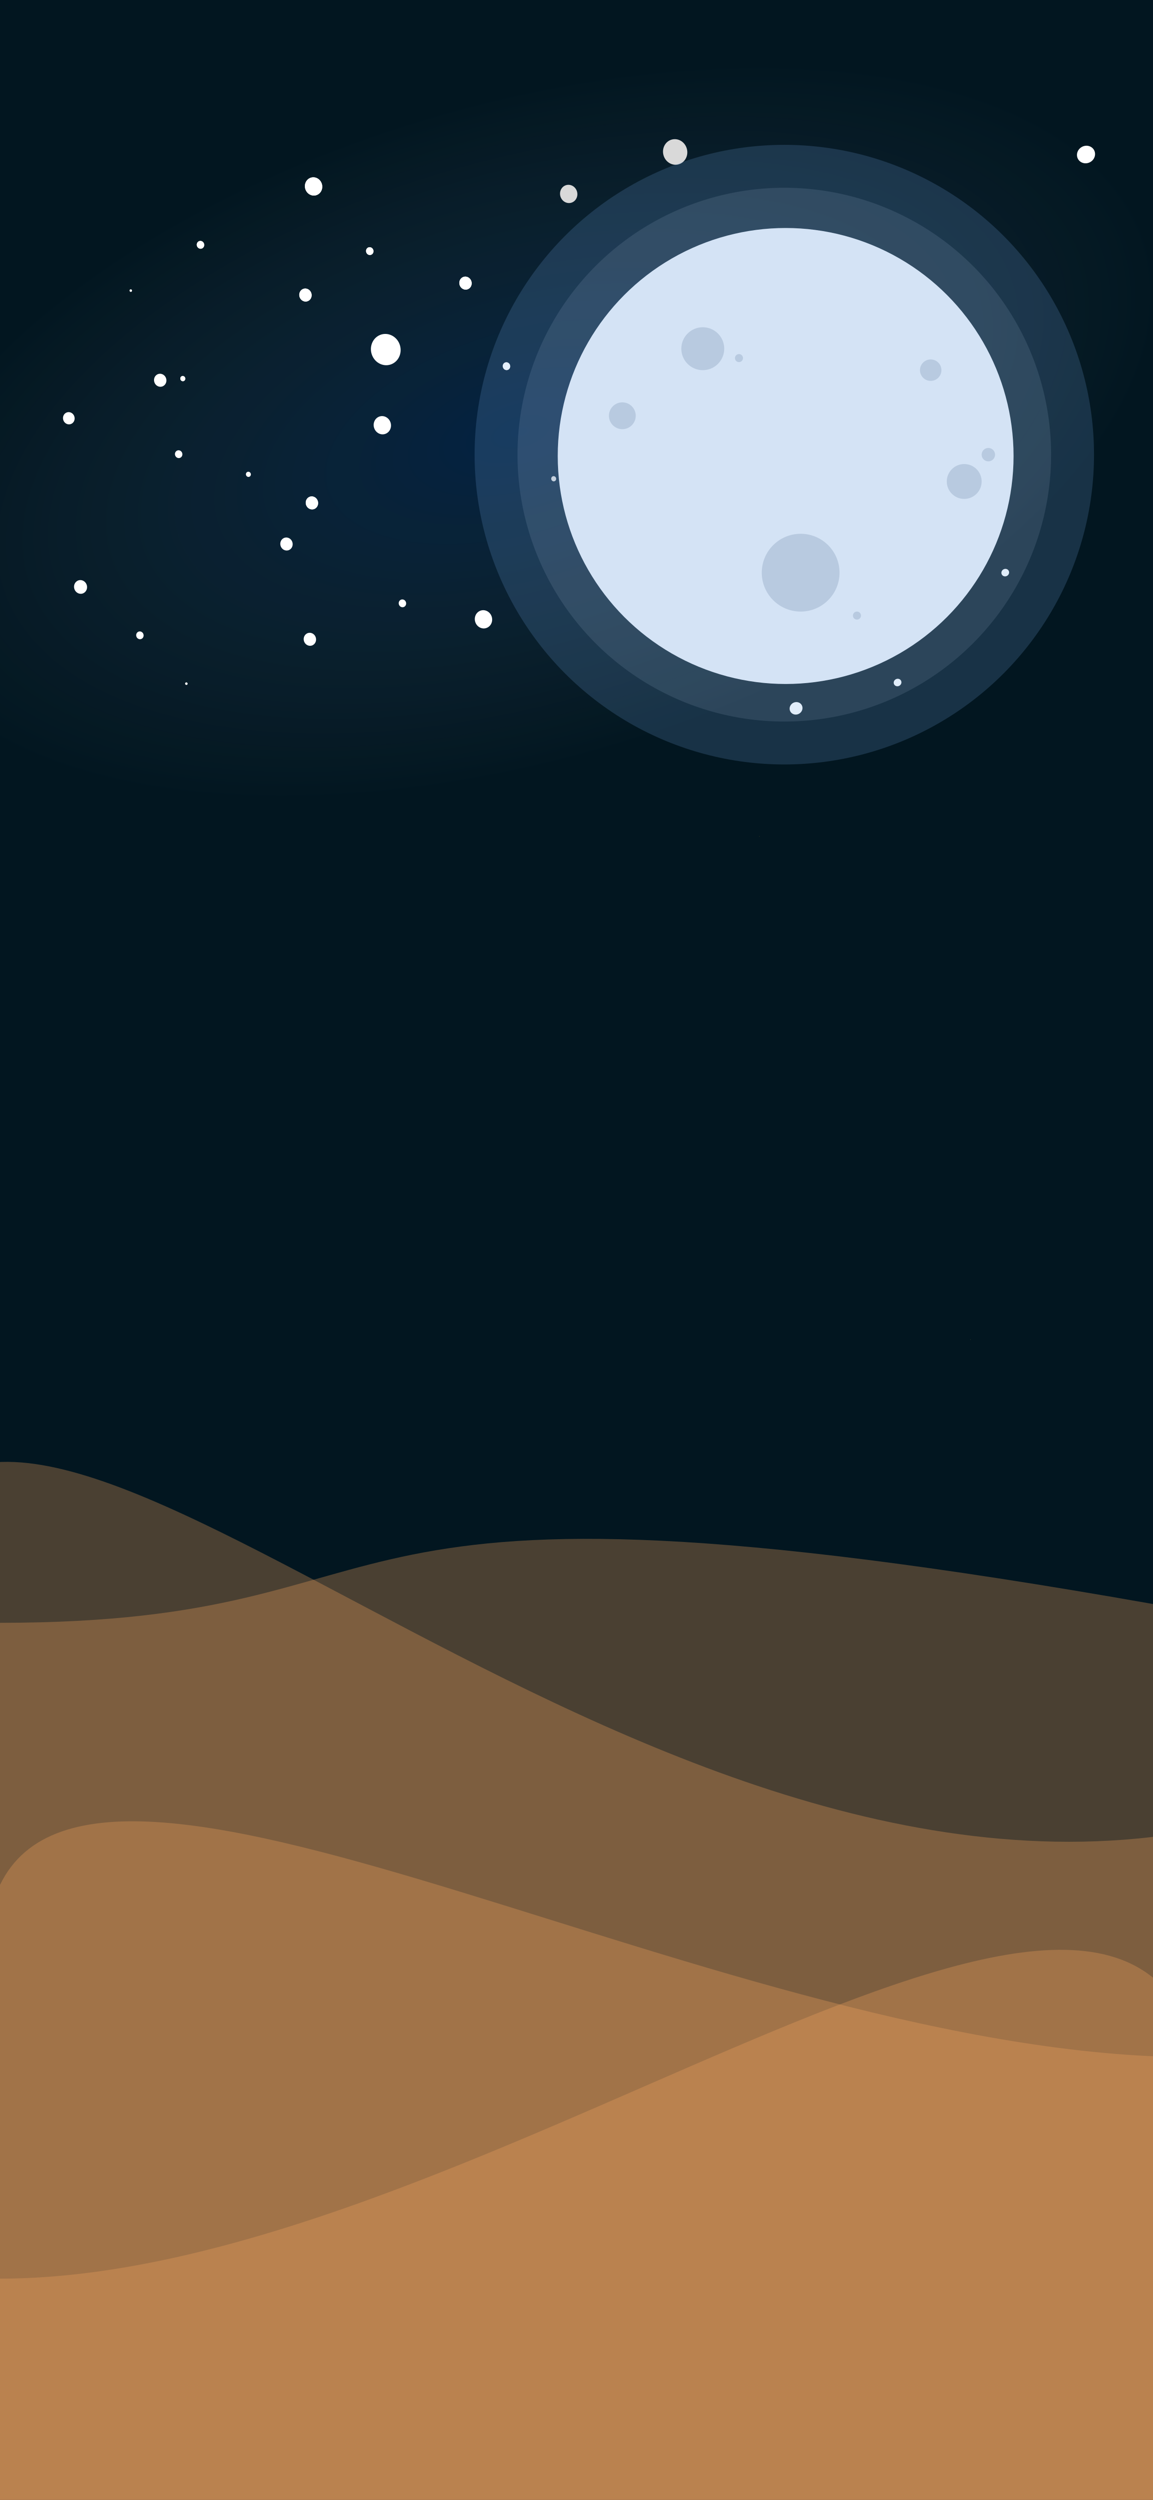 <svg width="393" height="852" viewBox="0 0 393 852" fill="none" xmlns="http://www.w3.org/2000/svg">
<g clip-path="url(#clip0_187_66)">
<rect width="393" height="852" fill="#021620"/>
<g clip-path="url(#clip1_187_66)">
<rect width="393" height="852" fill="#021620"/>
<path d="M0 776.582C158.83 776.582 371.979 594.206 406.709 694.764V988.211H0V776.582Z" fill="#F4A460" fill-opacity="0.3"/>
<path d="M406.709 701.106C247.879 701.106 34.73 570.282 -7.1466e-05 642.415V852.914H406.709V701.106Z" fill="#F4A460" fill-opacity="0.3"/>
<path d="M406.709 623.995C205.639 660.104 4.081 417.584 -35.644 526.636V852.536L406.709 852.535V623.995Z" fill="#F4A460" fill-opacity="0.3"/>
<path d="M0 553.069C153.476 553.069 90.481 493.191 393 546.669V852.914H0V553.069Z" fill="#F4A460" fill-opacity="0.3"/>
<ellipse cx="113.481" cy="223.359" rx="113.481" ry="223.359" transform="matrix(0.201 0.98 -0.966 0.259 370.416 -22)" fill="url(#paint0_radial_187_66)" fill-opacity="0.2"/>
<ellipse cx="47.685" cy="216.525" rx="1.338" ry="1.262" transform="rotate(74.82 47.685 216.525)" fill="white"/>
<ellipse cx="137.167" cy="205.622" rx="1.338" ry="1.262" transform="rotate(74.82 137.167 205.622)" fill="white"/>
<ellipse cx="60.899" cy="154.791" rx="1.338" ry="1.262" transform="rotate(74.82 60.899 154.791)" fill="white"/>
<ellipse cx="84.666" cy="161.656" rx="0.892" ry="0.841" transform="rotate(74.82 84.666 161.656)" fill="white"/>
<ellipse cx="329.319" cy="162.503" rx="0.892" ry="0.841" transform="rotate(149.826 329.319 162.503)" fill="#D9D9D9"/>
<ellipse cx="23.459" cy="142.543" rx="2.098" ry="1.978" transform="rotate(74.82 23.459 142.543)" fill="white"/>
<ellipse cx="230.129" cy="51.787" rx="4.377" ry="4.127" transform="rotate(74.82 230.129 51.787)" fill="#D9D9D9"/>
<ellipse cx="164.796" cy="211.068" rx="3.123" ry="2.945" transform="rotate(74.82 164.796 211.068)" fill="white"/>
<ellipse cx="27.457" cy="200.037" rx="2.348" ry="2.214" transform="rotate(74.82 27.457 200.037)" fill="white"/>
<ellipse cx="97.648" cy="185.405" rx="2.23" ry="2.103" transform="rotate(74.82 97.648 185.405)" fill="white"/>
<ellipse cx="105.623" cy="217.878" rx="2.23" ry="2.103" transform="rotate(74.82 105.623 217.878)" fill="white"/>
<ellipse cx="54.611" cy="129.597" rx="2.23" ry="2.103" transform="rotate(74.82 54.611 129.597)" fill="white"/>
<ellipse cx="1.273" cy="1.327" rx="1.273" ry="1.327" transform="matrix(0.112 0.994 -0.988 0.153 246.706 224.196)" fill="white"/>
<ellipse cx="1.273" cy="1.327" rx="1.273" ry="1.327" transform="matrix(0.112 0.994 -0.988 0.153 307.103 231.139)" fill="white"/>
<ellipse cx="1.273" cy="1.327" rx="1.273" ry="1.327" transform="matrix(0.112 0.994 -0.988 0.153 343.807 193.686)" fill="white"/>
<ellipse cx="0.849" cy="0.885" rx="0.849" ry="0.885" transform="matrix(0.112 0.994 -0.988 0.153 293.732 175.701)" fill="white"/>
<ellipse cx="0.849" cy="0.885" rx="0.849" ry="0.885" transform="matrix(0.112 0.994 -0.988 0.153 213.93 201.811)" fill="white"/>
<ellipse cx="0.849" cy="0.885" rx="0.849" ry="0.885" transform="matrix(0.112 0.994 -0.988 0.153 327.681 153.268)" fill="white"/>
<ellipse cx="2.455" cy="2.559" rx="2.455" ry="2.559" transform="matrix(0.112 0.994 -0.988 0.153 273.583 194.276)" fill="white"/>
<ellipse cx="2.976" cy="3.102" rx="2.976" ry="3.102" transform="matrix(0.112 0.994 -0.988 0.153 372.9 49.229)" fill="white"/>
<ellipse cx="2.971" cy="3.097" rx="2.971" ry="3.097" transform="matrix(0.112 0.994 -0.988 0.153 260.711 174.813)" fill="white"/>
<ellipse cx="2.122" cy="2.212" rx="2.122" ry="2.212" transform="matrix(0.112 0.994 -0.988 0.153 304.266 198.102)" fill="white"/>
<ellipse cx="2.122" cy="2.212" rx="2.122" ry="2.212" transform="matrix(0.112 0.994 -0.988 0.153 273.284 238.958)" fill="white"/>
<ellipse cx="2.122" cy="2.212" rx="2.122" ry="2.212" transform="matrix(0.112 0.994 -0.988 0.153 269.337 140.857)" fill="white"/>
<ellipse cx="1.31" cy="1.292" rx="1.31" ry="1.292" transform="matrix(0.359 -0.933 0.911 0.412 170.988 125.493)" fill="#D9D9D9"/>
<ellipse cx="1.31" cy="1.292" rx="1.31" ry="1.292" transform="matrix(0.359 -0.933 0.911 0.412 124.383 86.268)" fill="white"/>
<ellipse cx="1.31" cy="1.292" rx="1.31" ry="1.292" transform="matrix(0.359 -0.933 0.911 0.412 66.69 84.13)" fill="white"/>
<ellipse cx="0.874" cy="0.861" rx="0.874" ry="0.861" transform="matrix(0.994 0.105 -0.162 0.987 333.216 147.339)" fill="#D9D9D9"/>
<ellipse cx="0.874" cy="0.861" rx="0.874" ry="0.861" transform="matrix(0.359 -0.933 0.911 0.412 61.206 129.492)" fill="white"/>
<ellipse cx="5.24" cy="5.165" rx="5.24" ry="5.165" transform="matrix(0.359 -0.933 0.911 0.412 124.904 121.901)" fill="white"/>
<ellipse cx="3.057" cy="3.013" rx="3.057" ry="3.013" transform="matrix(0.359 -0.933 0.911 0.412 103.042 65.149)" fill="white"/>
<ellipse cx="3.057" cy="3.013" rx="3.057" ry="3.013" transform="matrix(0.359 -0.933 0.911 0.412 126.476 146.531)" fill="white"/>
<ellipse cx="2.183" cy="2.152" rx="2.183" ry="2.152" transform="matrix(0.359 -0.933 0.911 0.412 101.366 101.704)" fill="white"/>
<ellipse cx="2.183" cy="2.152" rx="2.183" ry="2.152" transform="matrix(0.359 -0.933 0.911 0.412 155.921 97.64)" fill="white"/>
<ellipse cx="2.183" cy="2.152" rx="2.183" ry="2.152" transform="matrix(0.359 -0.933 0.911 0.412 103.574 172.545)" fill="white"/>
<ellipse cx="1.31" cy="1.292" rx="1.31" ry="1.292" transform="matrix(0.359 -0.933 0.911 0.412 170.988 125.493)" fill="white"/>
<ellipse cx="1.31" cy="1.292" rx="1.31" ry="1.292" transform="matrix(0.359 -0.933 0.911 0.412 124.383 86.268)" fill="white"/>
<ellipse cx="1.31" cy="1.292" rx="1.31" ry="1.292" transform="matrix(0.359 -0.933 0.911 0.412 66.69 84.13)" fill="white"/>
<ellipse cx="0.874" cy="0.861" rx="0.874" ry="0.861" transform="matrix(0.994 0.105 -0.162 0.987 333.216 147.339)" fill="#D9D9D9"/>
<ellipse cx="0.874" cy="0.861" rx="0.874" ry="0.861" transform="matrix(0.359 -0.933 0.911 0.412 187.625 163.623)" fill="#D9D9D9"/>
<ellipse cx="0.874" cy="0.861" rx="0.874" ry="0.861" transform="matrix(0.359 -0.933 0.911 0.412 61.206 129.492)" fill="white"/>
<ellipse cx="3.057" cy="3.013" rx="3.057" ry="3.013" transform="matrix(0.359 -0.933 0.911 0.412 103.042 65.149)" fill="white"/>
<ellipse cx="3.057" cy="3.013" rx="3.057" ry="3.013" transform="matrix(0.359 -0.933 0.911 0.412 190 67.706)" fill="#D9D9D9"/>
<ellipse cx="2.183" cy="2.152" rx="2.183" ry="2.152" transform="matrix(0.359 -0.933 0.911 0.412 101.366 101.704)" fill="white"/>
<ellipse cx="2.183" cy="2.152" rx="2.183" ry="2.152" transform="matrix(0.359 -0.933 0.911 0.412 155.921 97.64)" fill="white"/>
<ellipse cx="2.183" cy="2.152" rx="2.183" ry="2.152" transform="matrix(0.359 -0.933 0.911 0.412 103.574 172.545)" fill="white"/>
<ellipse cx="44.577" cy="99.039" rx="0.446" ry="0.421" transform="rotate(74.82 44.577 99.039)" fill="white"/>
<ellipse cx="63.523" cy="232.998" rx="0.446" ry="0.421" transform="rotate(74.82 63.523 232.998)" fill="white"/>
<ellipse cx="212.623" cy="106.364" rx="0.446" ry="0.421" transform="rotate(74.82 212.623 106.364)" fill="#D9D9D9"/>
<ellipse cx="298.873" cy="186.501" rx="0.446" ry="0.421" transform="rotate(74.82 298.873 186.501)" fill="#D9D9D9"/>
<g filter="url(#filter0_f_187_66)">
<ellipse cx="267.331" cy="154.951" rx="90.938" ry="90.959" fill="#D4E3F5" fill-opacity="0.12"/>
</g>
<g filter="url(#filter1_f_187_66)">
<ellipse cx="267.331" cy="154.951" rx="105.562" ry="105.586" fill="#75A9E8" fill-opacity="0.19"/>
</g>
<ellipse cx="267.788" cy="155.408" rx="77.686" ry="77.704" fill="#D4E3F5"/>
<g filter="url(#filter2_i_187_66)">
<ellipse cx="238.542" cy="118.841" rx="7.312" ry="7.313" fill="#B8CAE0"/>
</g>
<g filter="url(#filter3_i_187_66)">
<ellipse cx="211.123" cy="141.695" rx="4.57" ry="4.571" fill="#B8CAE0"/>
</g>
<g filter="url(#filter4_i_187_66)">
<ellipse cx="250.88" cy="122.041" rx="1.371" ry="1.371" fill="#B8CAE0"/>
</g>
<g filter="url(#filter5_i_187_66)">
<ellipse cx="291.094" cy="209.8" rx="1.371" ry="1.371" fill="#B8CAE0"/>
</g>
<g filter="url(#filter6_i_187_66)">
<ellipse cx="335.878" cy="154.951" rx="2.285" ry="2.285" fill="#B8CAE0"/>
</g>
<g filter="url(#filter7_i_187_66)">
<ellipse cx="271.901" cy="195.174" rx="13.252" ry="13.255" fill="#B8CAE0"/>
</g>
<g filter="url(#filter8_i_187_66)">
<ellipse cx="327.652" cy="164.092" rx="5.941" ry="5.942" fill="#B8CAE0"/>
</g>
<g filter="url(#filter9_i_187_66)">
<ellipse cx="316.228" cy="126.155" rx="3.656" ry="3.657" fill="#B8CAE0"/>
</g>
<path d="M258.766 285.051C258.781 285.049 258.796 285.031 258.811 285.026C258.821 285.022 258.83 285.017 258.84 285.013C258.854 285.006 258.866 285 258.883 285" stroke="#FFC212" stroke-width="0.05"/>
<path d="M330.766 456.555C330.781 456.553 330.796 456.535 330.811 456.53C330.821 456.526 330.83 456.521 330.84 456.516C330.854 456.51 330.866 456.504 330.883 456.504" stroke="#FFC212" stroke-width="0.05"/>
</g>
</g>
<defs>
<filter id="filter0_f_187_66" x="174.393" y="61.991" width="185.877" height="185.918" filterUnits="userSpaceOnUse" color-interpolation-filters="sRGB">
<feFlood flood-opacity="0" result="BackgroundImageFix"/>
<feBlend mode="normal" in="SourceGraphic" in2="BackgroundImageFix" result="shape"/>
<feGaussianBlur stdDeviation="1" result="effect1_foregroundBlur_187_66"/>
</filter>
<filter id="filter1_f_187_66" x="159.77" y="47.365" width="215.123" height="215.172" filterUnits="userSpaceOnUse" color-interpolation-filters="sRGB">
<feFlood flood-opacity="0" result="BackgroundImageFix"/>
<feBlend mode="normal" in="SourceGraphic" in2="BackgroundImageFix" result="shape"/>
<feGaussianBlur stdDeviation="1" result="effect1_foregroundBlur_187_66"/>
</filter>
<filter id="filter2_i_187_66" x="231.23" y="111.528" width="15.623" height="14.627" filterUnits="userSpaceOnUse" color-interpolation-filters="sRGB">
<feFlood flood-opacity="0" result="BackgroundImageFix"/>
<feBlend mode="normal" in="SourceGraphic" in2="BackgroundImageFix" result="shape"/>
<feColorMatrix in="SourceAlpha" type="matrix" values="0 0 0 0 0 0 0 0 0 0 0 0 0 0 0 0 0 0 127 0" result="hardAlpha"/>
<feMorphology radius="1" operator="erode" in="SourceAlpha" result="effect1_innerShadow_187_66"/>
<feOffset dx="1"/>
<feGaussianBlur stdDeviation="0.5"/>
<feComposite in2="hardAlpha" operator="arithmetic" k2="-1" k3="1"/>
<feColorMatrix type="matrix" values="0 0 0 0 0.22 0 0 0 0 0.243 0 0 0 0 0.275 0 0 0 0.25 0"/>
<feBlend mode="normal" in2="shape" result="effect1_innerShadow_187_66"/>
</filter>
<filter id="filter3_i_187_66" x="206.553" y="137.124" width="10.14" height="9.142" filterUnits="userSpaceOnUse" color-interpolation-filters="sRGB">
<feFlood flood-opacity="0" result="BackgroundImageFix"/>
<feBlend mode="normal" in="SourceGraphic" in2="BackgroundImageFix" result="shape"/>
<feColorMatrix in="SourceAlpha" type="matrix" values="0 0 0 0 0 0 0 0 0 0 0 0 0 0 0 0 0 0 127 0" result="hardAlpha"/>
<feMorphology radius="1" operator="erode" in="SourceAlpha" result="effect1_innerShadow_187_66"/>
<feOffset dx="1"/>
<feGaussianBlur stdDeviation="0.5"/>
<feComposite in2="hardAlpha" operator="arithmetic" k2="-1" k3="1"/>
<feColorMatrix type="matrix" values="0 0 0 0 0.22 0 0 0 0 0.243 0 0 0 0 0.275 0 0 0 0.25 0"/>
<feBlend mode="normal" in2="shape" result="effect1_innerShadow_187_66"/>
</filter>
<filter id="filter4_i_187_66" x="249.509" y="120.67" width="3.742" height="2.742" filterUnits="userSpaceOnUse" color-interpolation-filters="sRGB">
<feFlood flood-opacity="0" result="BackgroundImageFix"/>
<feBlend mode="normal" in="SourceGraphic" in2="BackgroundImageFix" result="shape"/>
<feColorMatrix in="SourceAlpha" type="matrix" values="0 0 0 0 0 0 0 0 0 0 0 0 0 0 0 0 0 0 127 0" result="hardAlpha"/>
<feMorphology radius="1" operator="erode" in="SourceAlpha" result="effect1_innerShadow_187_66"/>
<feOffset dx="1"/>
<feGaussianBlur stdDeviation="0.5"/>
<feComposite in2="hardAlpha" operator="arithmetic" k2="-1" k3="1"/>
<feColorMatrix type="matrix" values="0 0 0 0 0.22 0 0 0 0 0.243 0 0 0 0 0.275 0 0 0 0.25 0"/>
<feBlend mode="normal" in2="shape" result="effect1_innerShadow_187_66"/>
</filter>
<filter id="filter5_i_187_66" x="289.723" y="208.429" width="3.742" height="2.742" filterUnits="userSpaceOnUse" color-interpolation-filters="sRGB">
<feFlood flood-opacity="0" result="BackgroundImageFix"/>
<feBlend mode="normal" in="SourceGraphic" in2="BackgroundImageFix" result="shape"/>
<feColorMatrix in="SourceAlpha" type="matrix" values="0 0 0 0 0 0 0 0 0 0 0 0 0 0 0 0 0 0 127 0" result="hardAlpha"/>
<feMorphology radius="1" operator="erode" in="SourceAlpha" result="effect1_innerShadow_187_66"/>
<feOffset dx="1"/>
<feGaussianBlur stdDeviation="0.5"/>
<feComposite in2="hardAlpha" operator="arithmetic" k2="-1" k3="1"/>
<feColorMatrix type="matrix" values="0 0 0 0 0.22 0 0 0 0 0.243 0 0 0 0 0.275 0 0 0 0.25 0"/>
<feBlend mode="normal" in2="shape" result="effect1_innerShadow_187_66"/>
</filter>
<filter id="filter6_i_187_66" x="333.593" y="152.665" width="5.57" height="4.571" filterUnits="userSpaceOnUse" color-interpolation-filters="sRGB">
<feFlood flood-opacity="0" result="BackgroundImageFix"/>
<feBlend mode="normal" in="SourceGraphic" in2="BackgroundImageFix" result="shape"/>
<feColorMatrix in="SourceAlpha" type="matrix" values="0 0 0 0 0 0 0 0 0 0 0 0 0 0 0 0 0 0 127 0" result="hardAlpha"/>
<feMorphology radius="1" operator="erode" in="SourceAlpha" result="effect1_innerShadow_187_66"/>
<feOffset dx="1"/>
<feGaussianBlur stdDeviation="0.5"/>
<feComposite in2="hardAlpha" operator="arithmetic" k2="-1" k3="1"/>
<feColorMatrix type="matrix" values="0 0 0 0 0.22 0 0 0 0 0.243 0 0 0 0 0.275 0 0 0 0.25 0"/>
<feBlend mode="normal" in2="shape" result="effect1_innerShadow_187_66"/>
</filter>
<filter id="filter7_i_187_66" x="258.649" y="181.918" width="27.505" height="26.511" filterUnits="userSpaceOnUse" color-interpolation-filters="sRGB">
<feFlood flood-opacity="0" result="BackgroundImageFix"/>
<feBlend mode="normal" in="SourceGraphic" in2="BackgroundImageFix" result="shape"/>
<feColorMatrix in="SourceAlpha" type="matrix" values="0 0 0 0 0 0 0 0 0 0 0 0 0 0 0 0 0 0 127 0" result="hardAlpha"/>
<feMorphology radius="1" operator="erode" in="SourceAlpha" result="effect1_innerShadow_187_66"/>
<feOffset dx="1"/>
<feGaussianBlur stdDeviation="0.5"/>
<feComposite in2="hardAlpha" operator="arithmetic" k2="-1" k3="1"/>
<feColorMatrix type="matrix" values="0 0 0 0 0.22 0 0 0 0 0.243 0 0 0 0 0.275 0 0 0 0.25 0"/>
<feBlend mode="normal" in2="shape" result="effect1_innerShadow_187_66"/>
</filter>
<filter id="filter8_i_187_66" x="321.712" y="158.15" width="12.881" height="11.884" filterUnits="userSpaceOnUse" color-interpolation-filters="sRGB">
<feFlood flood-opacity="0" result="BackgroundImageFix"/>
<feBlend mode="normal" in="SourceGraphic" in2="BackgroundImageFix" result="shape"/>
<feColorMatrix in="SourceAlpha" type="matrix" values="0 0 0 0 0 0 0 0 0 0 0 0 0 0 0 0 0 0 127 0" result="hardAlpha"/>
<feMorphology radius="1" operator="erode" in="SourceAlpha" result="effect1_innerShadow_187_66"/>
<feOffset dx="1"/>
<feGaussianBlur stdDeviation="0.5"/>
<feComposite in2="hardAlpha" operator="arithmetic" k2="-1" k3="1"/>
<feColorMatrix type="matrix" values="0 0 0 0 0.22 0 0 0 0 0.243 0 0 0 0 0.275 0 0 0 0.25 0"/>
<feBlend mode="normal" in2="shape" result="effect1_innerShadow_187_66"/>
</filter>
<filter id="filter9_i_187_66" x="312.572" y="122.498" width="8.312" height="7.313" filterUnits="userSpaceOnUse" color-interpolation-filters="sRGB">
<feFlood flood-opacity="0" result="BackgroundImageFix"/>
<feBlend mode="normal" in="SourceGraphic" in2="BackgroundImageFix" result="shape"/>
<feColorMatrix in="SourceAlpha" type="matrix" values="0 0 0 0 0 0 0 0 0 0 0 0 0 0 0 0 0 0 127 0" result="hardAlpha"/>
<feMorphology radius="1" operator="erode" in="SourceAlpha" result="effect1_innerShadow_187_66"/>
<feOffset dx="1"/>
<feGaussianBlur stdDeviation="0.5"/>
<feComposite in2="hardAlpha" operator="arithmetic" k2="-1" k3="1"/>
<feColorMatrix type="matrix" values="0 0 0 0 0.22 0 0 0 0 0.243 0 0 0 0 0.275 0 0 0 0.25 0"/>
<feBlend mode="normal" in2="shape" result="effect1_innerShadow_187_66"/>
</filter>
<radialGradient id="paint0_radial_187_66" cx="0" cy="0" r="1" gradientUnits="userSpaceOnUse" gradientTransform="translate(113.481 223.359) rotate(90) scale(223.359 113.481)">
<stop offset="0.009" stop-color="#0368FF" stop-opacity="0.74"/>
<stop offset="1" stop-color="#CADFFF" stop-opacity="0"/>
</radialGradient>
<clipPath id="clip0_187_66">
<rect width="393" height="852" fill="white"/>
</clipPath>
<clipPath id="clip1_187_66">
<rect width="393" height="852" fill="white"/>
</clipPath>
</defs>
</svg>
